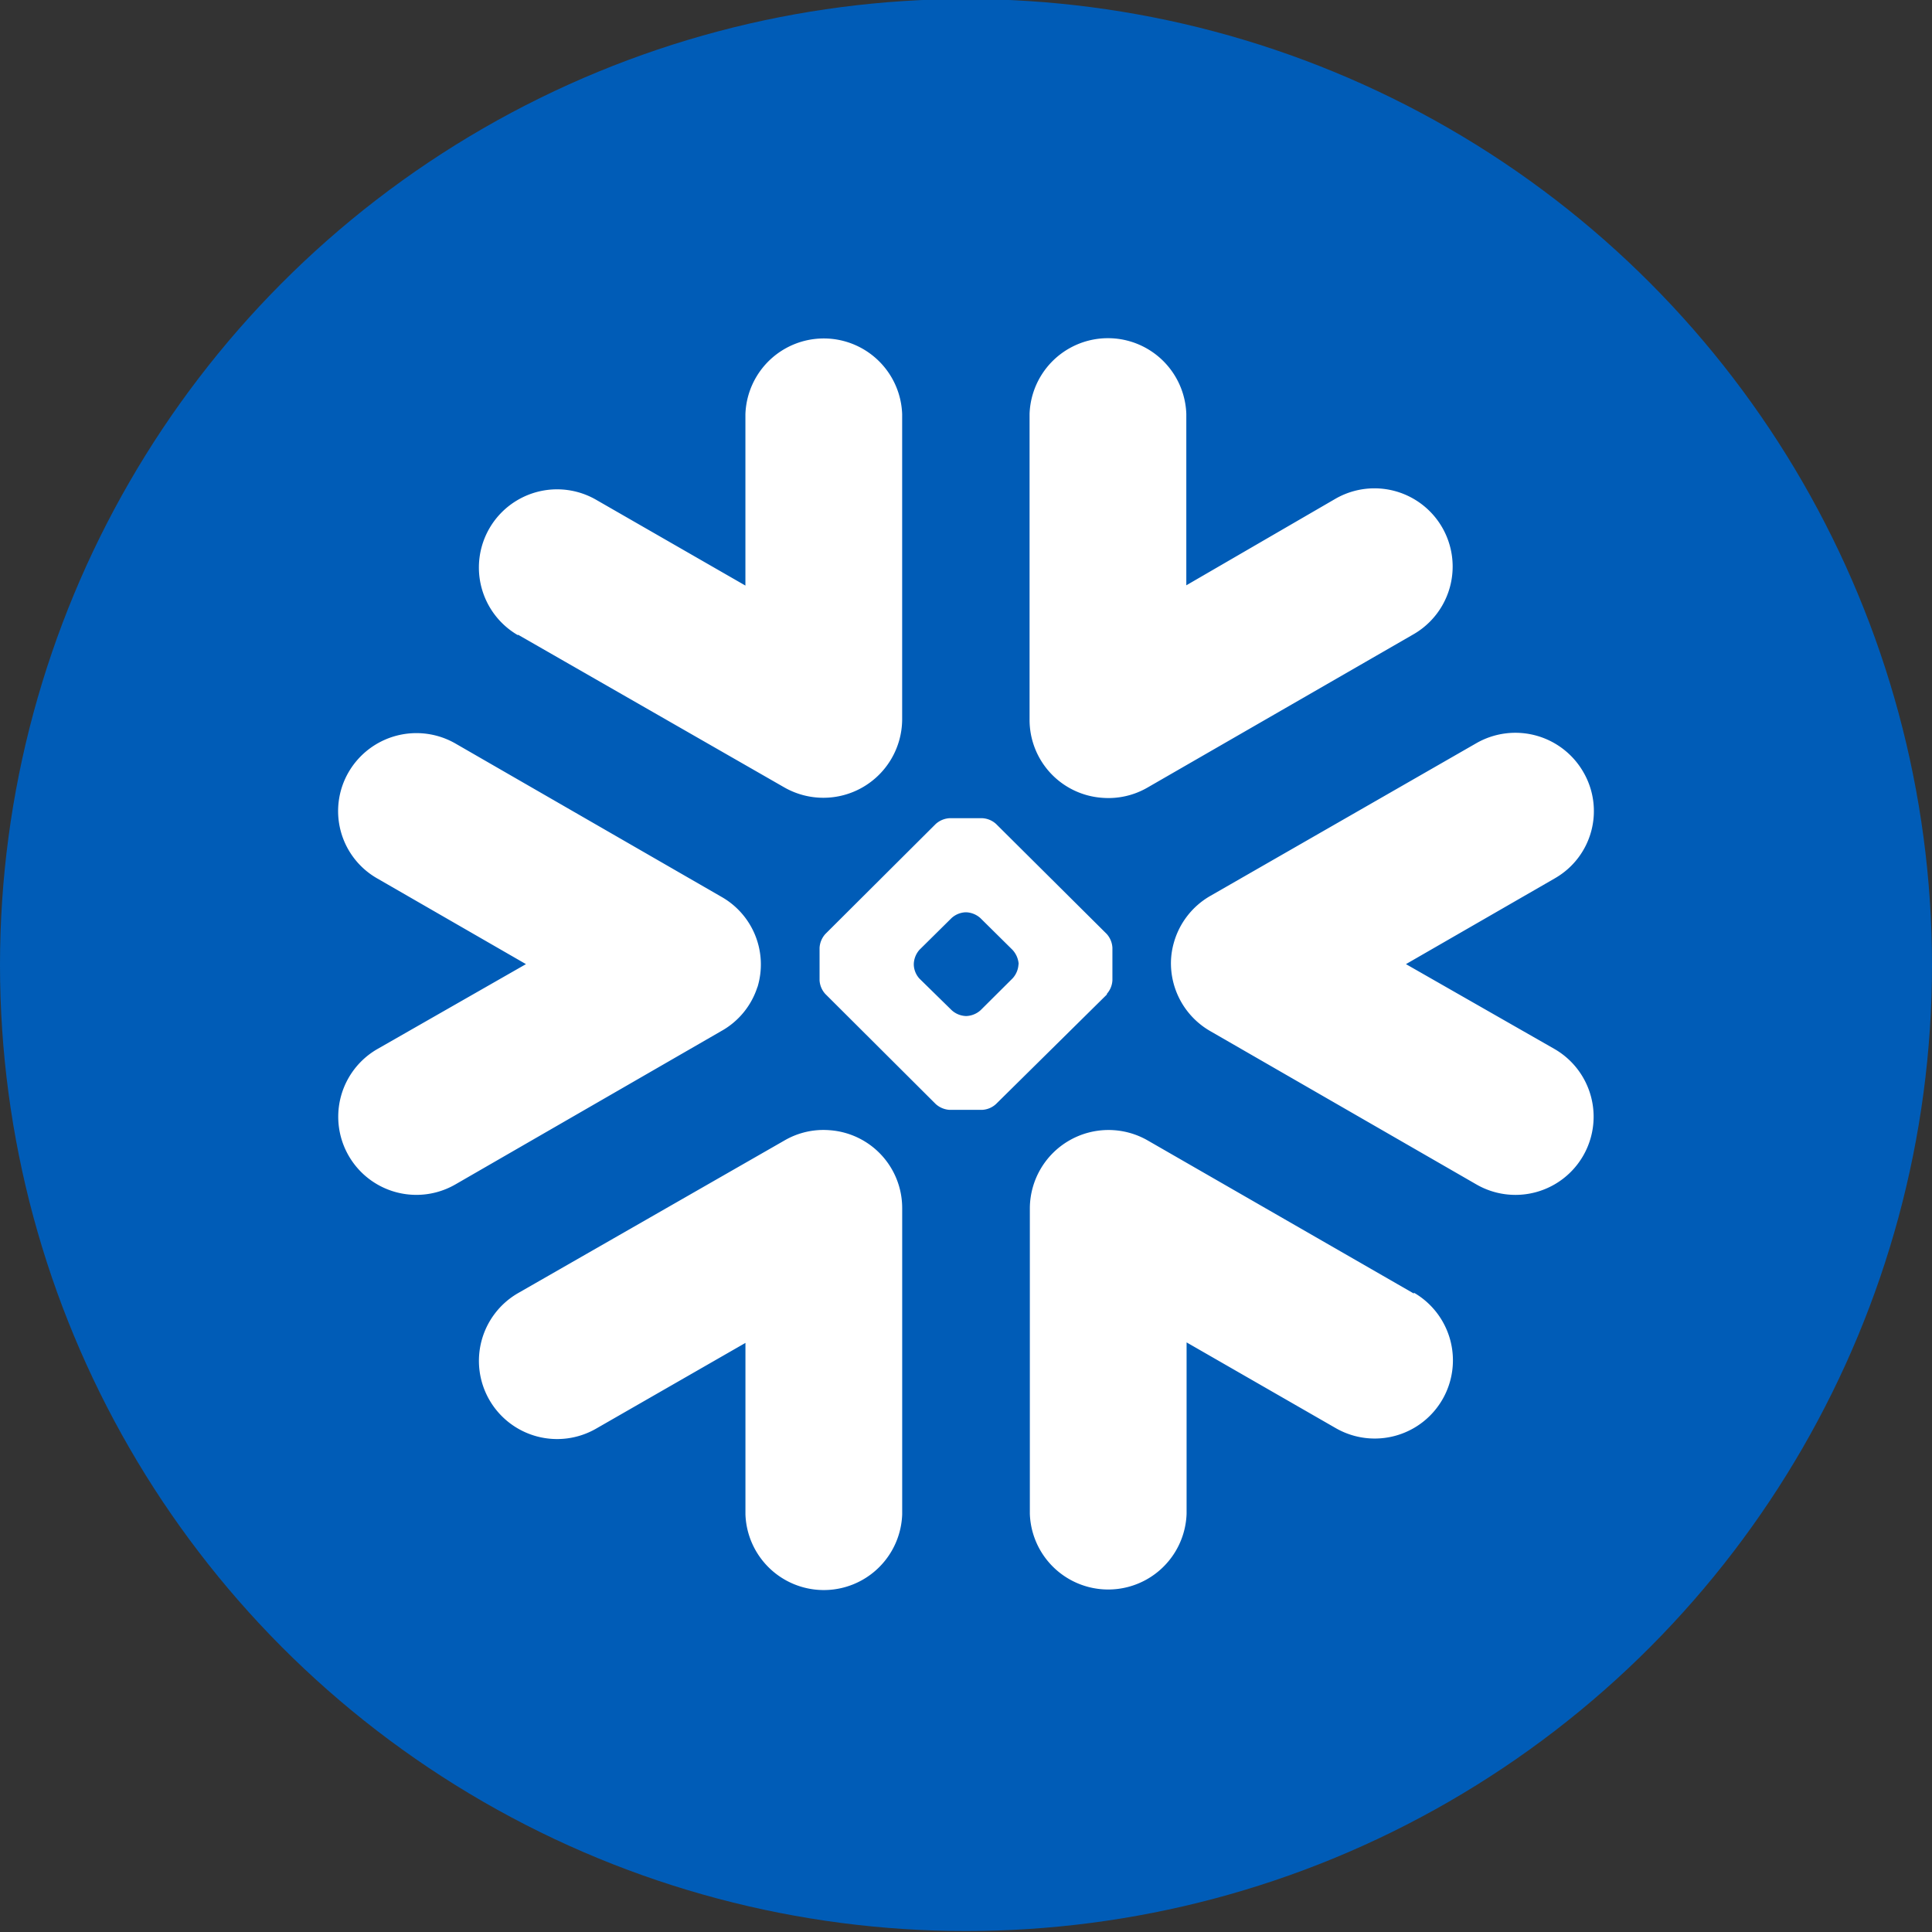 <svg xmlns="http://www.w3.org/2000/svg" xmlns:xlink="http://www.w3.org/1999/xlink" width="200" height="200" viewBox="0 0 200 200">
  <rect x="0" y="0" width="200" height="200" fill="#333333" stroke="none"/>
  <defs>
    <clipPath id="clip-Snowflake">
      <rect width="200" height="200"/>
    </clipPath>
  </defs>
  <g id="Snowflake" clip-path="url(#clip-Snowflake)">
    <circle id="Blue_300_Bg" data-name="Blue 300 Bg" cx="100" cy="100" r="100" transform="translate(0 -0.1)" fill="#005cb7"/>
    <path id="Path_12760" data-name="Path 12760" d="M125.929,55.942l-15.385,8.865,15.385,8.79a8.092,8.092,0,1,1-8.1,14.012L90.263,71.728a8.108,8.108,0,0,1-4.045-7.24,7.9,7.9,0,0,1,.29-1.868,8.109,8.109,0,0,1,3.737-4.848l27.566-15.824a8.118,8.118,0,0,1,11.09,2.967l.007.013a8.015,8.015,0,0,1-2.888,10.96c-.03.019-.061.035-.092.053m-14.563,42.97L83.809,83.059a8.146,8.146,0,0,0-12.2,6.987v31.667a8.118,8.118,0,0,0,16.226,0V103.965l15.423,8.865a8.094,8.094,0,0,0,8.108-14.012ZM79.6,67.936l-11.49,11.35a2.283,2.283,0,0,1-1.439.607H63.3a2.343,2.343,0,0,1-1.439-.607L50.441,67.9a2.285,2.285,0,0,1-.6-1.42V63.116a2.335,2.335,0,0,1,.6-1.429L61.866,50.3a2.339,2.339,0,0,1,1.439-.6h3.372a2.291,2.291,0,0,1,1.439.6L79.568,61.686a2.324,2.324,0,0,1,.589,1.429v3.363a2.279,2.279,0,0,1-.589,1.42ZM70.45,64.778a2.415,2.415,0,0,0-.645-1.457L66.49,60.042a2.345,2.345,0,0,0-1.439-.6H64.93a2.3,2.3,0,0,0-1.429.6l-3.316,3.279a2.346,2.346,0,0,0-.589,1.448v.121a2.249,2.249,0,0,0,.589,1.42l3.335,3.269a2.312,2.312,0,0,0,1.429.6h.121a2.345,2.345,0,0,0,1.439-.6l3.316-3.3a2.327,2.327,0,0,0,.607-1.42ZM18.615,30.7,46.182,46.507a8.155,8.155,0,0,0,12.209-7V7.871a8.118,8.118,0,0,0-16.226,0V25.62L26.724,16.745a8.094,8.094,0,1,0-8.108,14.012ZM79.11,47.59a8.067,8.067,0,0,0,4.671-1.056l27.557-15.88a8.094,8.094,0,0,0-8.108-14.012L87.807,25.592V7.843a8.118,8.118,0,0,0-16.226,0V39.51a8.09,8.09,0,0,0,7.529,8.08M50.89,82a8.015,8.015,0,0,0-4.671,1.056l-27.6,15.815a8.094,8.094,0,1,0,8.108,14.012l15.441-8.865V121.77a8.118,8.118,0,0,0,16.226,0V90.047A8.08,8.08,0,0,0,50.89,82M43.417,67.179a8.043,8.043,0,0,0-3.737-9.341L12.142,41.967A8.118,8.118,0,0,0,1.091,44.928,8.023,8.023,0,0,0,3.989,55.9l.073.042,15.385,8.865L4.062,73.6a8.087,8.087,0,0,0,8.08,14.012L39.68,71.728a8.026,8.026,0,0,0,3.727-4.549Z" transform="translate(35 34.999)" fill="#fff" fill-rule="evenodd"/>
  </g>
</svg>
